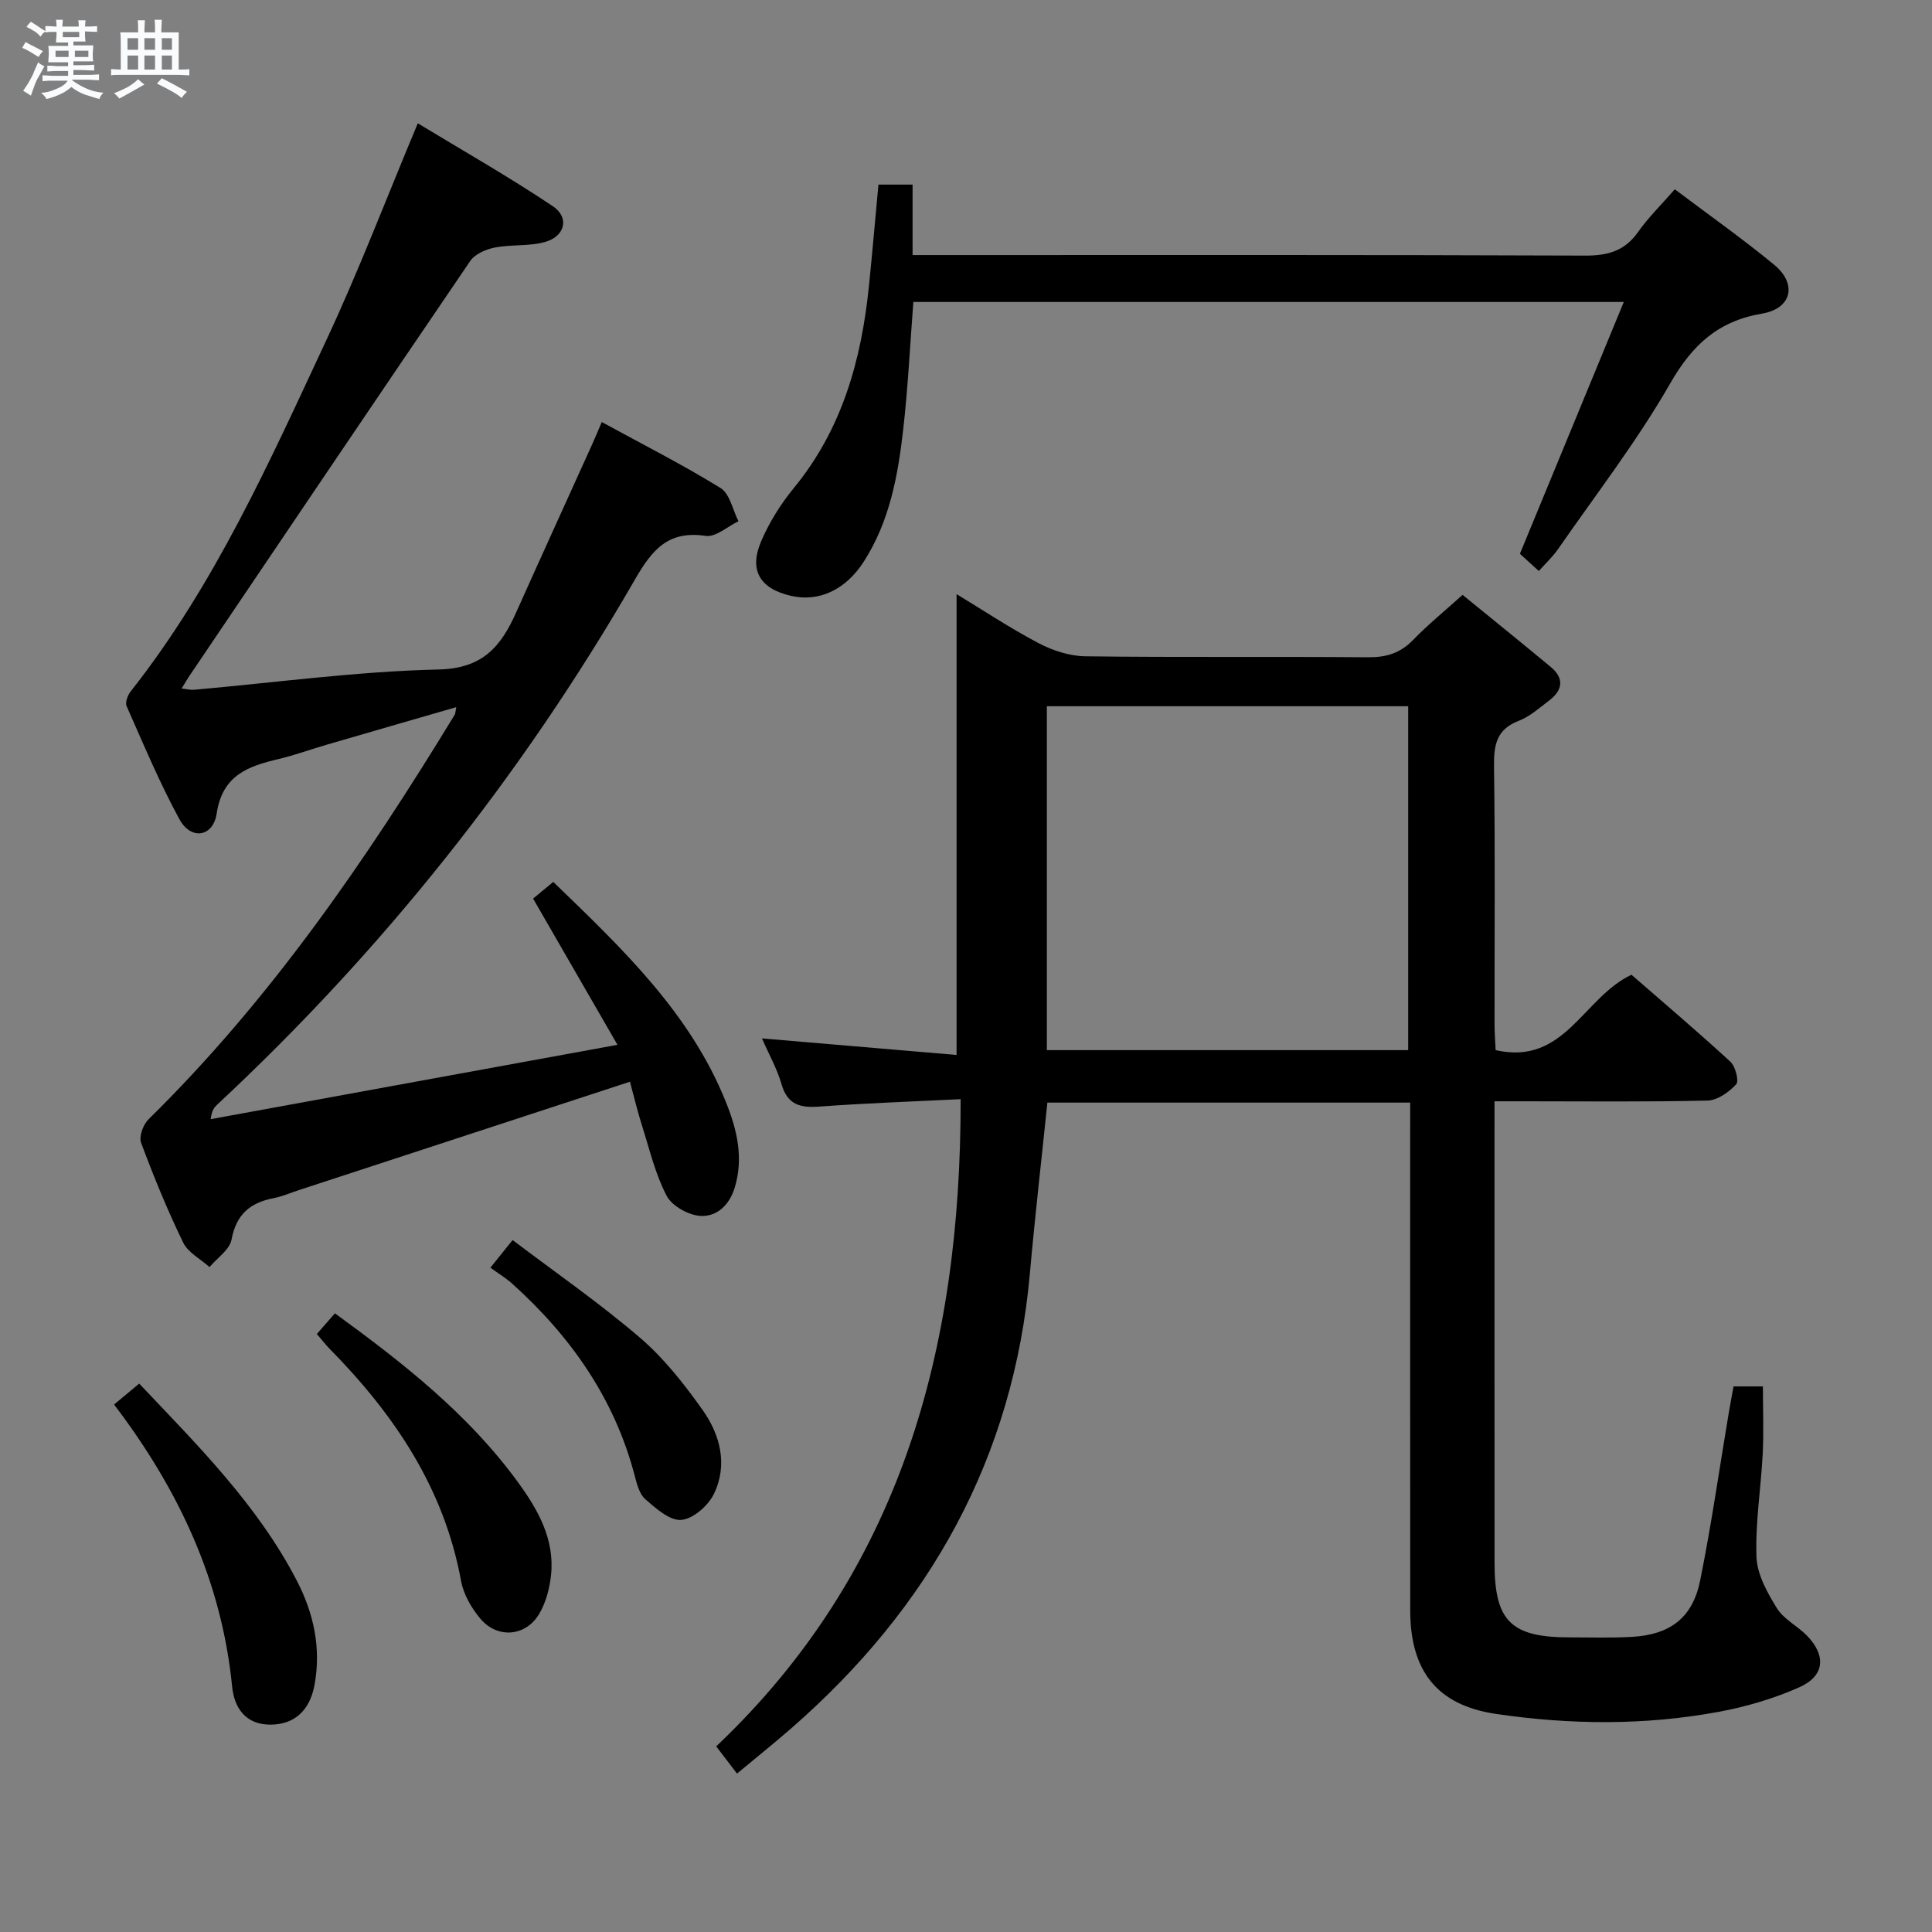 <svg enable-background="new 0 0 400 400" viewBox="0 0 400 400" xmlns="http://www.w3.org/2000/svg"><rect x="0" y="0" width="400" height="400" fill="#808080" stroke="none"/><path d="m6.8 9.5c.6.3 1.3.7 2.1 1.1-.4.4-.7.8-.9 1.2-.7-.4-1.3-.8-1.8-1.1s-1.1-.6-1.6-.8c.2-.4.5-.8.7-1.2.4.2.8.5 1.5.8zm.9 6.9c-.3.6-.5 1.1-.7 1.7s-.4 1.1-.6 1.7c-.6-.4-1.1-.7-1.6-1 .7-1 1.2-1.8 1.5-2.4.3-.5.6-1.1.8-1.7.3-.6.5-1.2.8-1.8.3.3.8.6 1.3.8-.7 1.3-1.2 2.2-1.5 2.7zm.1-11c.4.3 1 .7 1.7 1.1-.5.2-.8.6-1.1 1.1-.5-.6-1-1-1.4-1.2s-.9-.6-1.5-.8c.2-.4.5-.7.9-1.1.5.3.9.6 1.4.9zm10.5 13.1c1 .4 2 .6 3.1.7-.4.4-.7.8-.8 1.3-.9-.2-1.9-.6-3-.9-1-.4-2-.9-2.8-1.6-.5.4-1.1.9-1.9 1.3s-1.9.9-3.3 1.2c-.1-.3-.5-.8-1.1-1.3 1 0 2.1-.3 3.2-.8 1.2-.5 1.9-1 2.3-1.7h-3.2c-.4 0-1 0-2 .1v-1.2c1 0 1.7.1 2 .1h3.3v-1h-2.3c-.2 0-.9 0-2 .1v-1.2c1.2 0 1.9.1 2 .1h2.3v-.8h-4.1c0-.7.1-1.2.1-1.6 0-.5 0-1.1-.1-1.8h4.1v-.7h-2.5c0-.6.1-1.1.1-1.6v-.6h-.5c-.4 0-1 0-1.8.1v-1.3c1.2 0 1.9.1 2.1.1h.2c0-.3 0-.8-.1-1.4h1.4c0 .6-.1 1-.1 1.4h3.4c0-.4 0-.8-.1-1.3h1.5c0 .4-.1.9-.1 1.3.7 0 1.5 0 2.5-.1v1.2c-1 0-1.8-.1-2.5-.1v.6c0 .3 0 .8.1 1.5h-2.5v.8h4.1c0 .7-.1 1.3-.1 1.8s0 1 .1 1.5h-4.1v.8h1.4c.8 0 1.8 0 2.9-.1v1.2c-1 0-1.9-.1-2.8-.1h-1.5v1h3.2c.3 0 1 0 2.1-.1v1.2c-1.1 0-1.8-.1-2.1-.1h-3.4l-.1.1c1.4 1 2.4 1.5 3.4 1.9zm-4.1-6.7v-1.3h-2.7v1.3zm2.2-4.1v-1.1h-3.4v1.1zm1.9 4.1v-1.3h-2.8v1.3z" fill="#fafbfc"/><path d="m37 6.7v2.3 5.4c1 0 1.8 0 2.2-.1v1.3c-.6 0-1.5-.1-2.5-.1h-11.9c-.7 0-1.3 0-1.8.1v-1.3c.5 0 1.1.1 2 .1v-5.2c0-1 0-1.8-.1-2.5h3.7c0-1.3 0-2.1-.1-2.5h1.5c0 .4-.1 1.3-.1 2.5h2.2c0-1.2 0-2.1-.1-2.6h1.5c0 .4-.1 1.3-.1 2.6zm-12.3 13.7c-.3-.4-.7-.8-1.1-1.1 1.1-.4 2.1-.9 2.9-1.3.8-.5 1.5-1 2.1-1.6.4.4.9.8 1.3 1.1-2.5 1.4-4.2 2.4-5.2 2.9zm3.9-10.1v-2.4h-2.2v2.4zm0 4.1v-2.9h-2.2v2.9zm3.5-4.1v-2.4h-2.2v2.4zm0 4.1v-2.9h-2.2v2.9zm.4 2.9 1-1.1c.6.3 1.4.7 2.5 1.3s2 1.1 2.7 1.5c-.4.4-.8.8-1.1 1.3-.8-.8-2.5-1.7-5.1-3zm3.1-7v-2.4h-2.1v2.4zm0 4.1v-2.9h-2.1v2.9z" fill="#fafbfc"/><g fill="#000001"><path d="m198.89 227.57c-10.11.5-19.71.83-29.29 1.54-3.96.29-6.58-.4-7.8-4.66-.9-3.14-2.56-6.07-4.04-9.46 13.81 1.18 27.2 2.32 40.29 3.43 0-32.48 0-63.84 0-95.41 5.35 3.24 11 7 16.98 10.15 2.93 1.54 6.44 2.68 9.71 2.72 19.49.25 38.99.03 58.49.2 3.76.03 6.66-.83 9.31-3.56 3.11-3.21 6.59-6.04 10.27-9.36 6.2 5.06 12.27 9.95 18.26 14.93 2.89 2.4 2.44 4.86-.39 6.99-1.99 1.5-3.94 3.27-6.2 4.14-4.6 1.75-5.22 4.94-5.16 9.38.25 17.83.09 35.66.11 53.49 0 1.79.15 3.57.23 5.33 14.3 3.25 18.07-10.88 28.12-15.61 6.58 5.73 13.64 11.72 20.46 17.99 1.06.97 1.84 4.01 1.22 4.69-1.49 1.62-3.87 3.32-5.93 3.37-12.66.3-25.33.15-37.99.15-1.82 0-3.64 0-6.12 0v5.67c0 29.99-.01 59.99.01 89.98.01 11.98 3.43 15.34 15.53 15.34 4.33 0 8.68.14 12.99-.11 7.86-.46 12.49-3.96 14.05-11.67 2.33-11.53 3.99-23.2 5.94-34.81.3-1.76.64-3.52.97-5.37h6.08c0 4.77.19 9.36-.04 13.94-.36 7.13-1.55 14.27-1.29 21.37.13 3.61 2.23 7.38 4.22 10.6 1.42 2.3 4.26 3.67 6.23 5.69 4.05 4.18 3.67 8.38-1.66 10.73-5.25 2.32-10.92 3.99-16.58 5.04-15.33 2.85-30.83 2.7-46.19.43-12.22-1.81-17.71-8.98-17.71-21.46-.02-33.16-.01-66.32-.01-99.48 0-1.79 0-3.58 0-5.62-25.39 0-50.29 0-75.11 0-1.23 11.93-2.58 23.62-3.62 35.33-3.4 38.29-20.75 69.23-49.42 94.23-3.63 3.16-7.39 6.17-11.22 9.36-1.39-1.81-2.59-3.38-4.31-5.63 38.1-36.11 50.68-82.08 50.61-134zm17.85-81.35v71.2h74.81c0-23.95 0-47.5 0-71.2-25 0-49.61 0-74.81 0z"/><path d="m130.42 223.96c-23.22 7.6-45.9 15.02-68.58 22.45-1.73.57-3.43 1.32-5.2 1.66-4.86.93-7.73 3.37-8.7 8.56-.39 2.11-2.97 3.81-4.56 5.7-1.87-1.67-4.45-2.99-5.46-5.08-3.26-6.71-6.1-13.65-8.71-20.65-.48-1.28.43-3.77 1.53-4.85 25.26-24.81 45.09-53.72 63.4-83.77.16-.26.14-.63.32-1.57-9.12 2.64-17.97 5.19-26.81 7.77-3.34.97-6.63 2.18-10.01 2.98-6.31 1.49-11.59 3.35-12.78 11.27-.74 4.9-5.33 5.55-7.7 1.21-4.12-7.56-7.45-15.56-10.95-23.45-.33-.75.22-2.25.84-3.03 17.48-22.16 28.84-47.74 40.65-73.03 6.66-14.26 12.27-29.02 18.8-44.6 9.23 5.6 18.81 11.04 27.95 17.16 3.54 2.37 2.52 6.29-1.68 7.43-3.3.9-6.94.47-10.33 1.13-1.83.36-4.1 1.34-5.08 2.78-19.48 28.6-38.81 57.27-58.16 85.93-.45.67-.85 1.38-1.6 2.59 1.14.12 1.86.32 2.56.26 16.88-1.49 33.75-3.81 50.66-4.2 9.17-.21 12.9-4.8 16.03-11.78 5.22-11.66 10.53-23.28 15.79-34.92.6-1.33 1.16-2.69 1.95-4.53 8.42 4.6 16.71 8.8 24.59 13.66 1.92 1.18 2.51 4.53 3.71 6.88-2.27 1.08-4.72 3.34-6.78 3.03-7.84-1.17-11.14 2.93-14.72 9.15-23.36 40.49-52.2 76.71-86.42 108.6-.59.55-1.12 1.16-1.35 3.01 27.69-5.06 55.38-10.12 84.22-15.39-6.06-10.5-11.66-20.22-17.47-30.28 1.22-1 2.59-2.14 4.18-3.45 14.19 13.73 28.39 27.11 35.82 45.77 2.23 5.59 3.6 11.36 1.76 17.48-1.11 3.68-3.72 6.1-7.11 5.9-2.47-.15-5.88-2.04-6.99-4.15-2.35-4.47-3.53-9.57-5.08-14.45-.9-2.83-1.59-5.72-2.53-9.18z"/><path d="m346.75 39.19c7.14 5.38 14.08 10.27 20.6 15.65 4.78 3.95 3.62 9.04-2.5 10.08-9.14 1.55-14.47 6.47-19.05 14.46-6.84 11.93-15.33 22.92-23.19 34.26-1.11 1.61-2.58 2.97-4.01 4.58-1.72-1.56-3.18-2.89-3.92-3.56 7.19-17.43 14.17-34.35 21.51-52.14-50 0-98.35 0-147.09 0-.68 8.82-1.1 17.6-2.09 26.31-1.08 9.59-2.81 19.09-8.16 27.43-3.79 5.91-9.35 8.43-15.1 7.1-6.42-1.48-8.75-5.29-6.14-11.34 1.68-3.91 4.04-7.69 6.75-10.99 10.03-12.21 13.99-26.57 15.55-41.86.7-6.91 1.3-13.83 1.96-20.95h7.07v14.59h6.27c44.31 0 88.63-.07 132.94.11 4.73.02 8.23-.95 11.01-4.91 2.09-2.97 4.74-5.55 7.59-8.82z"/><path d="m23.62 290.79c1.89-1.57 3.39-2.82 5.2-4.33 12.13 12.81 24.51 25.11 32.64 40.81 3.5 6.76 5.07 13.97 3.65 21.62-.98 5.29-4.2 8.14-9.05 8.18-5.33.04-7.58-3.62-8-7.88-2.16-21.8-11.03-40.75-24.44-58.4z"/><path d="m65.6 276.19c1.36-1.55 2.43-2.79 3.74-4.28 14.1 10.26 27.63 20.87 37.91 34.98 4.14 5.68 7.64 11.84 6.83 19.27-.3 2.72-1.05 5.62-2.43 7.95-2.77 4.71-8.62 5.23-12.17 1.05-1.86-2.19-3.51-5.05-4.02-7.83-3.51-19.25-13.86-34.51-27.25-48.11-.81-.83-1.51-1.76-2.61-3.03z"/><path d="m101.53 262.46c1.75-2.17 2.77-3.43 4.6-5.72 8.87 6.72 17.97 13.02 26.33 20.18 4.98 4.26 9.18 9.61 13 14.99 3.67 5.17 5.27 11.4 2.33 17.42-1.18 2.42-4.3 5.15-6.73 5.35-2.38.2-5.26-2.37-7.44-4.27-1.24-1.07-1.77-3.18-2.22-4.92-4.19-15.97-13.25-28.81-25.34-39.71-1.35-1.21-2.94-2.16-4.53-3.32z"/></g></svg>